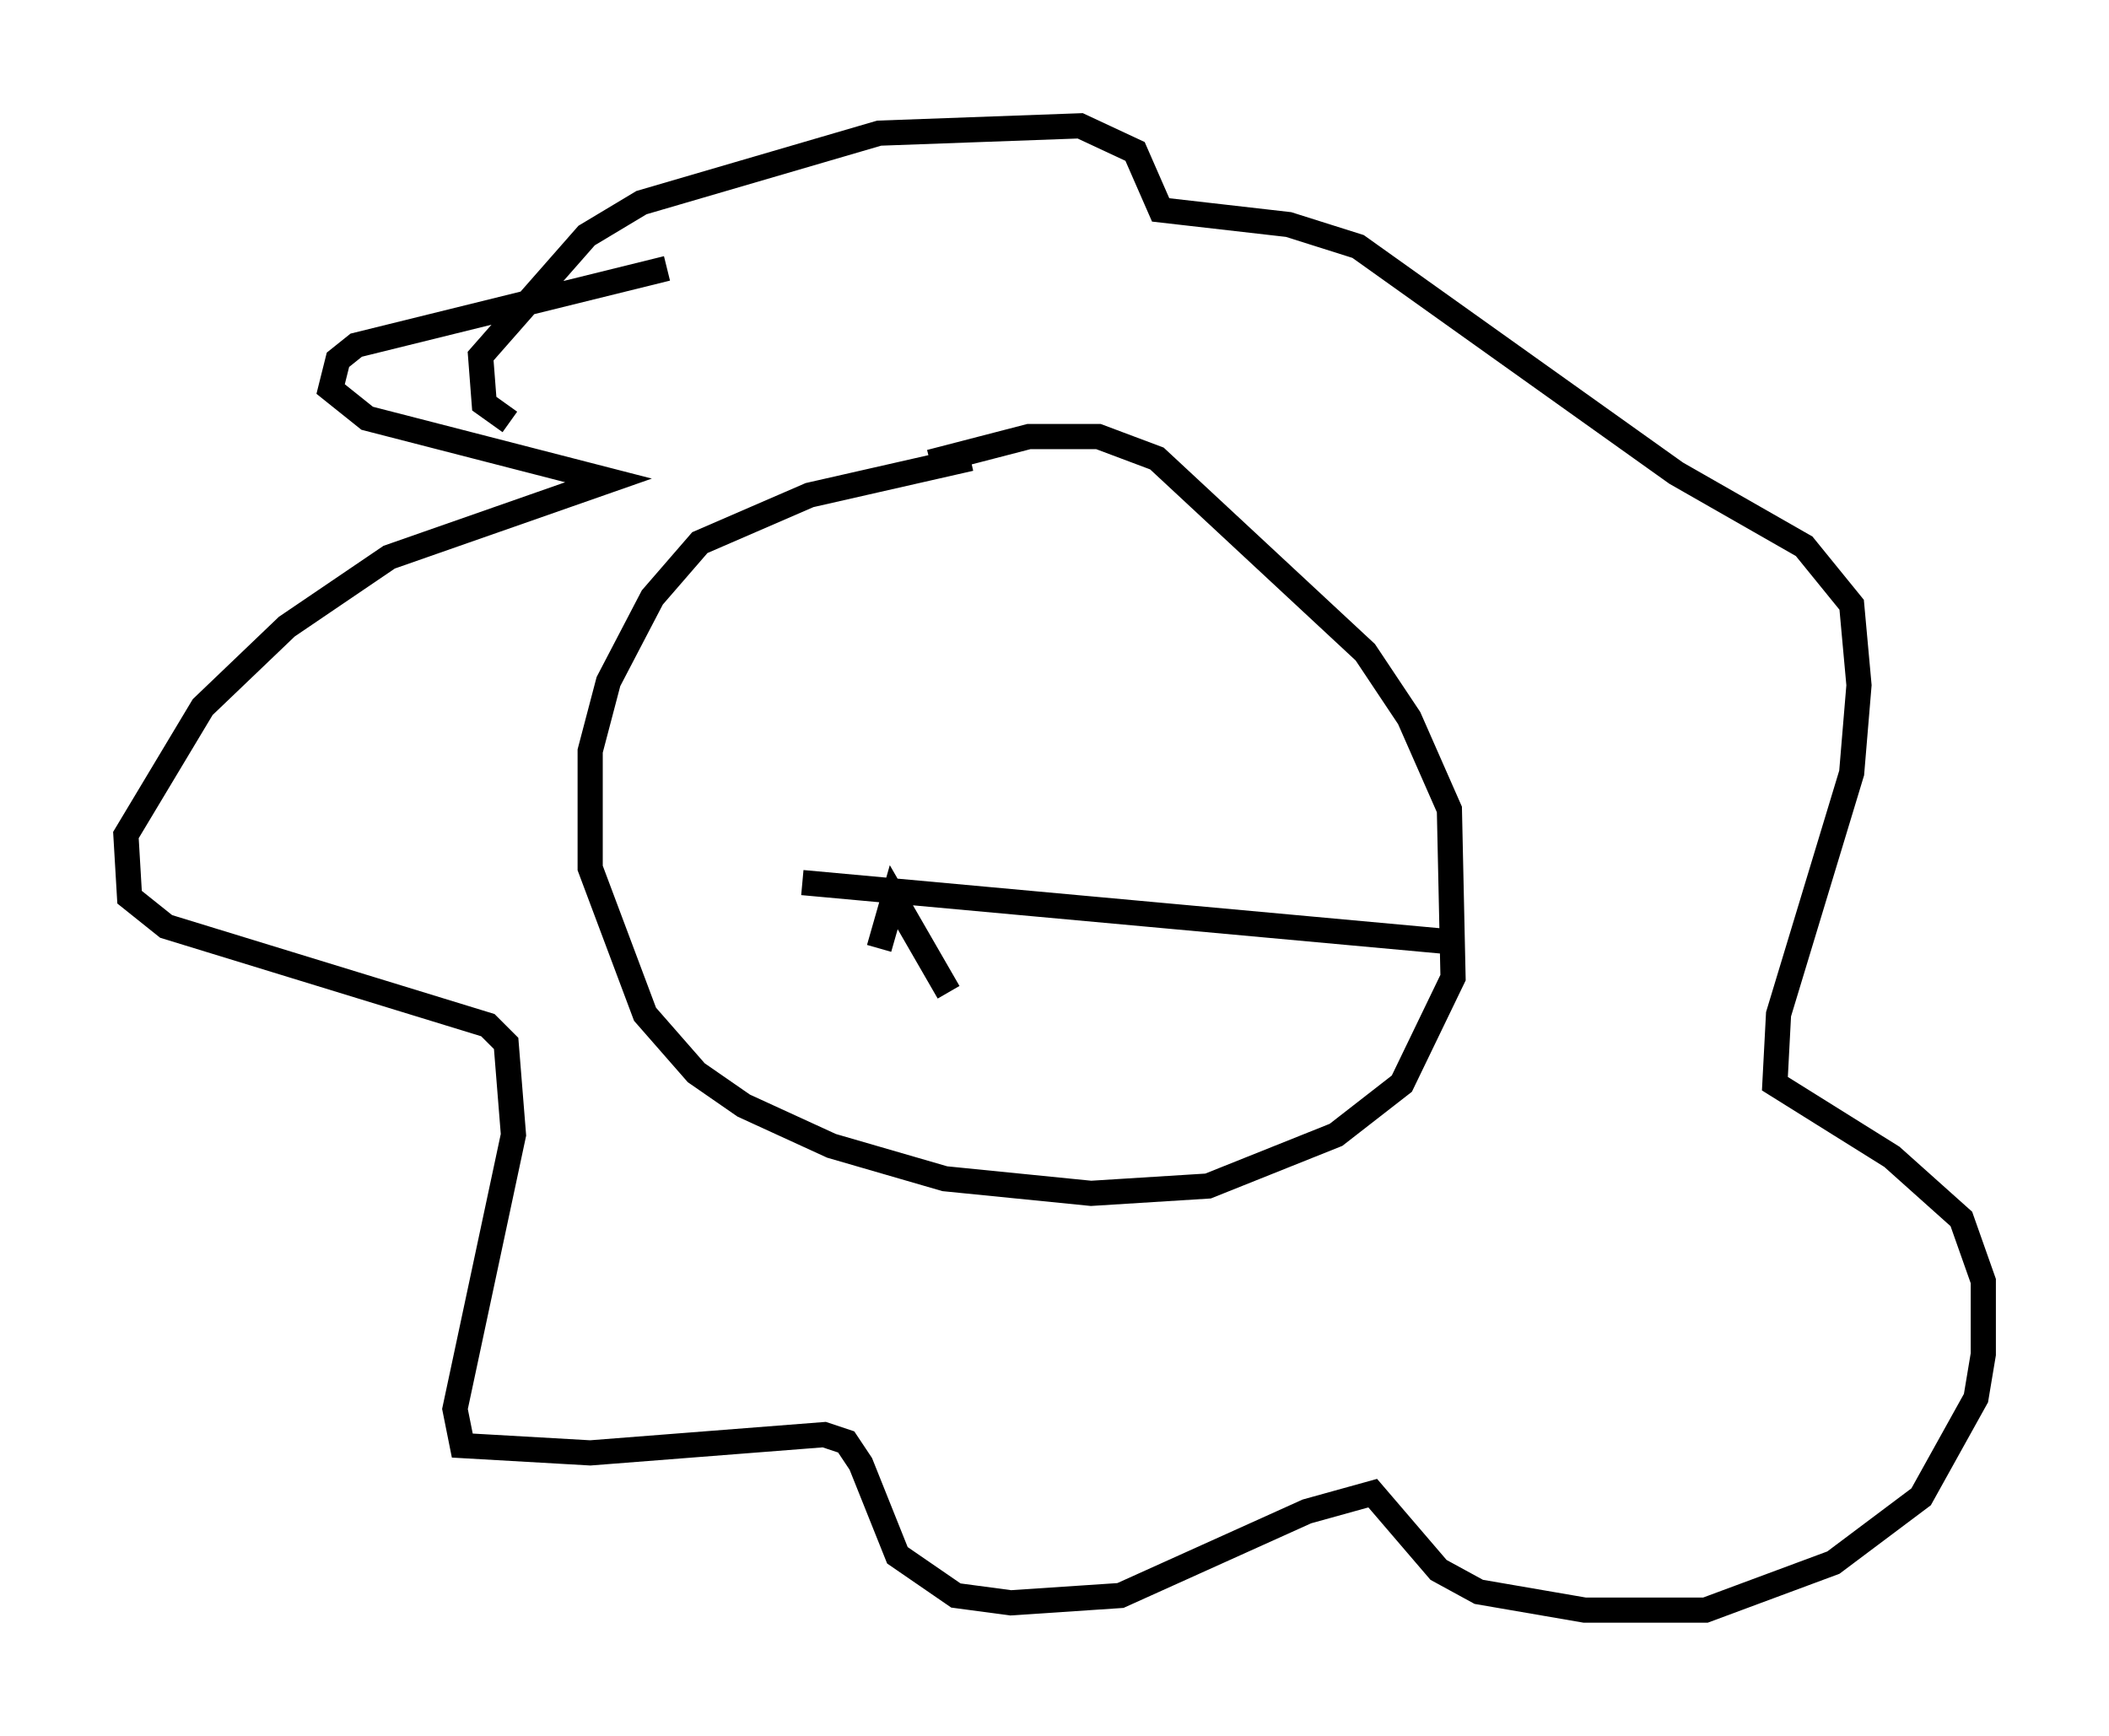 <?xml version="1.0" encoding="utf-8" ?>
<svg baseProfile="full" height="68.972" version="1.1" width="83.788" xmlns="http://www.w3.org/2000/svg" xmlns:ev="http://www.w3.org/2001/xml-events" xmlns:xlink="http://www.w3.org/1999/xlink"><defs /><rect fill="white" height="68.972" width="83.788" x="0" y="0" /><path d="M40.732, 18.363 m-2.179, -0.145 l-6.391, 1.453 -4.358, 1.888 l-1.888, 2.179 -1.743, 3.341 l-0.726, 2.76 0.0, 4.648 l2.179, 5.81 2.034, 2.324 l1.888, 1.307 3.486, 1.598 l4.503, 1.307 5.81, 0.581 l4.648, -0.291 5.084, -2.034 l2.615, -2.034 2.034, -4.212 l-0.145, -6.682 -1.598, -3.631 l-1.743, -2.615 -8.279, -7.698 l-2.324, -0.872 -2.76, 0.0 l-3.922, 1.017 m-10.458, -7.698 l-12.346, 3.05 -0.726, 0.581 l-0.291, 1.162 1.453, 1.162 l9.587, 2.469 -8.715, 3.05 l-4.067, 2.76 -3.341, 3.196 l-3.05, 5.084 0.145, 2.469 l1.453, 1.162 12.782, 3.922 l0.726, 0.726 0.291, 3.631 l-2.324, 10.894 0.291, 1.453 l5.084, 0.291 9.296, -0.726 l0.872, 0.291 0.581, 0.872 l1.453, 3.631 2.324, 1.598 l2.179, 0.291 4.358, -0.291 l7.408, -3.341 2.615, -0.726 l2.615, 3.05 1.598, 0.872 l4.212, 0.726 4.793, 0.0 l5.084, -1.888 3.486, -2.615 l2.179, -3.922 0.291, -1.743 l0.0, -2.905 -0.872, -2.469 l-2.76, -2.469 -4.648, -2.905 l0.145, -2.76 2.905, -9.587 l0.291, -3.486 -0.291, -3.196 l-1.888, -2.324 -5.084, -2.905 l-12.637, -9.006 -2.76, -0.872 l-5.084, -0.581 -1.017, -2.324 l-2.179, -1.017 -7.989, 0.291 l-9.441, 2.76 -2.179, 1.307 l-4.212, 4.793 0.145, 1.888 l1.017, 0.726 m11.62, 18.302 l25.419, 2.324 m-22.369, 0.291 l0.581, -2.034 2.179, 3.777 " fill="none" stroke="black" stroke-width="1" /></svg>